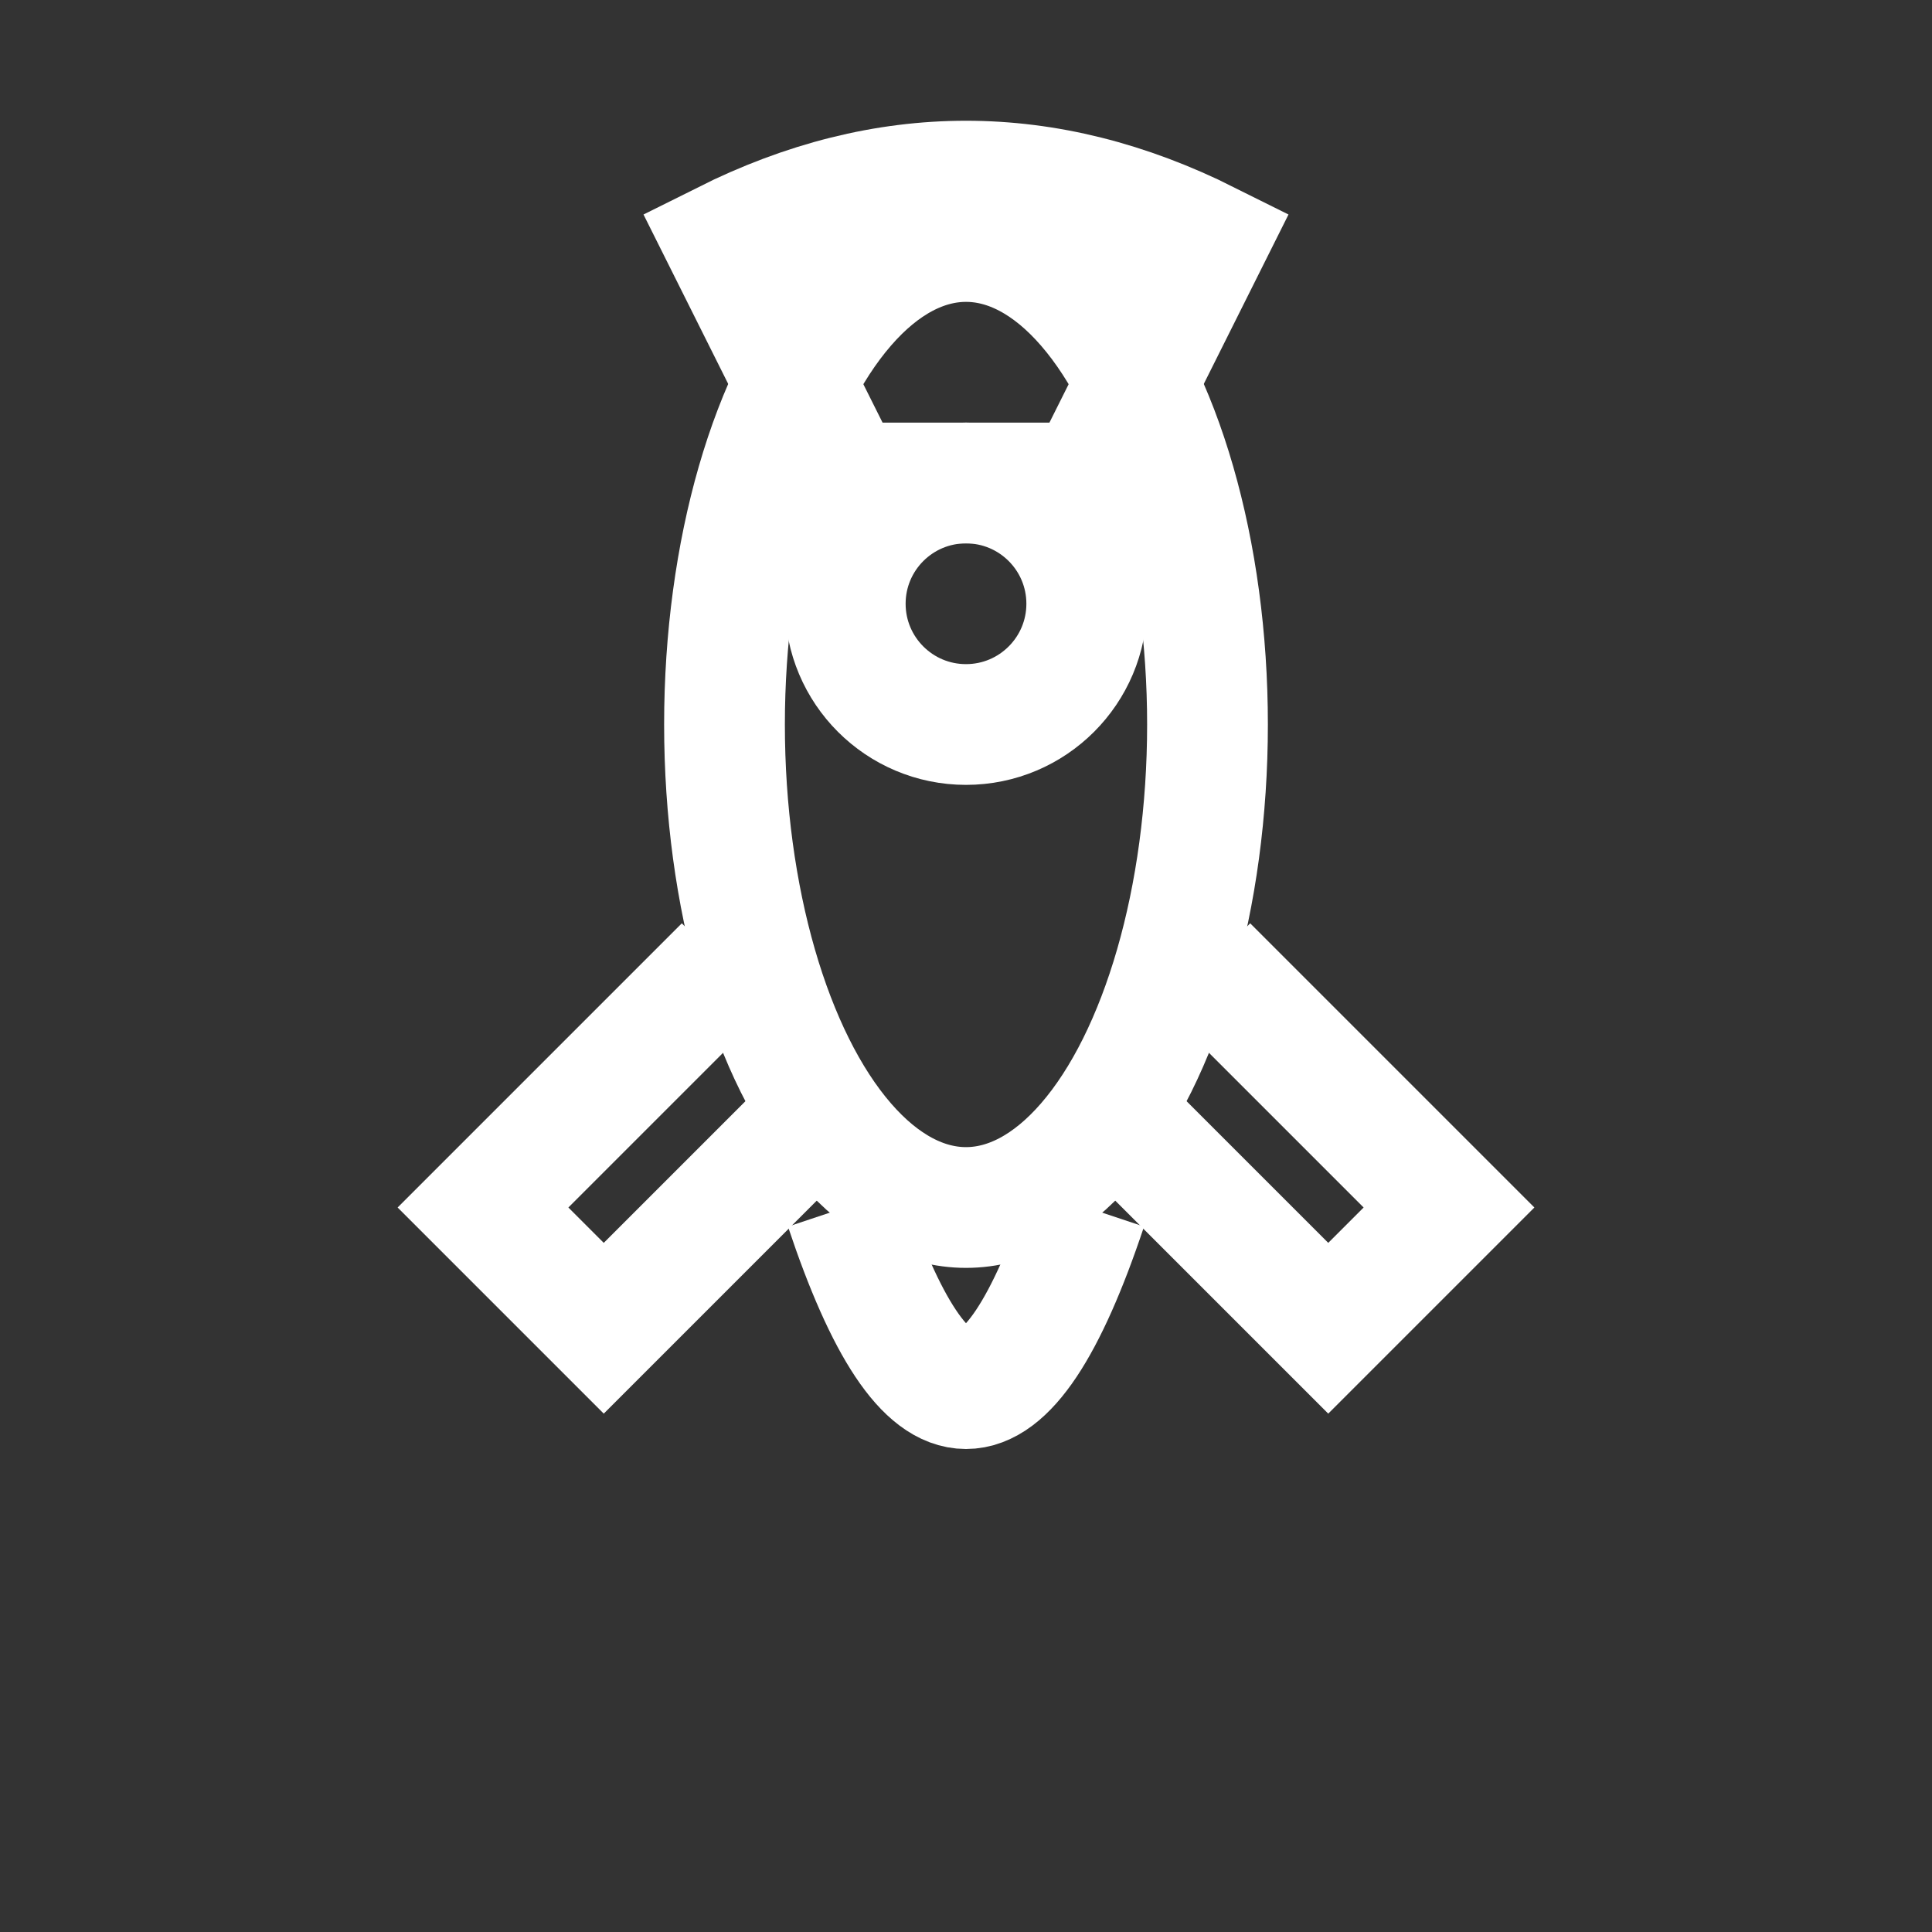 <svg width="32" height="32" viewBox="0 0 32 32" fill="none" xmlns="http://www.w3.org/2000/svg">
  <rect x="0" y="0" width="32" height="32" fill="#333333" stroke="none"/>
  <!-- Rocket body -->
  <ellipse cx="16" cy="12" rx="4" ry="8" stroke="#FFFFFF" stroke-width="2" fill="none"/>
  
  <!-- Rocket nose -->
  <path d="M12 4 Q16 2 20 4 L18 8 L14 8 Z" stroke="#FFFFFF" stroke-width="2" fill="none"/>
  
  <!-- Rocket fins -->
  <path d="M12 16 L8 20 L10 22 L14 18" stroke="#FFFFFF" stroke-width="2" fill="none"/>
  <path d="M20 16 L24 20 L22 22 L18 18" stroke="#FFFFFF" stroke-width="2" fill="none"/>
  
  <!-- Window -->
  <circle cx="16" cy="10" r="2" stroke="#FFFFFF" stroke-width="2" fill="none"/>
  
  <!-- Flame -->
  <path d="M14 20 Q16 26 18 20" stroke="#FFFFFF" stroke-width="2" fill="none"/>
</svg>